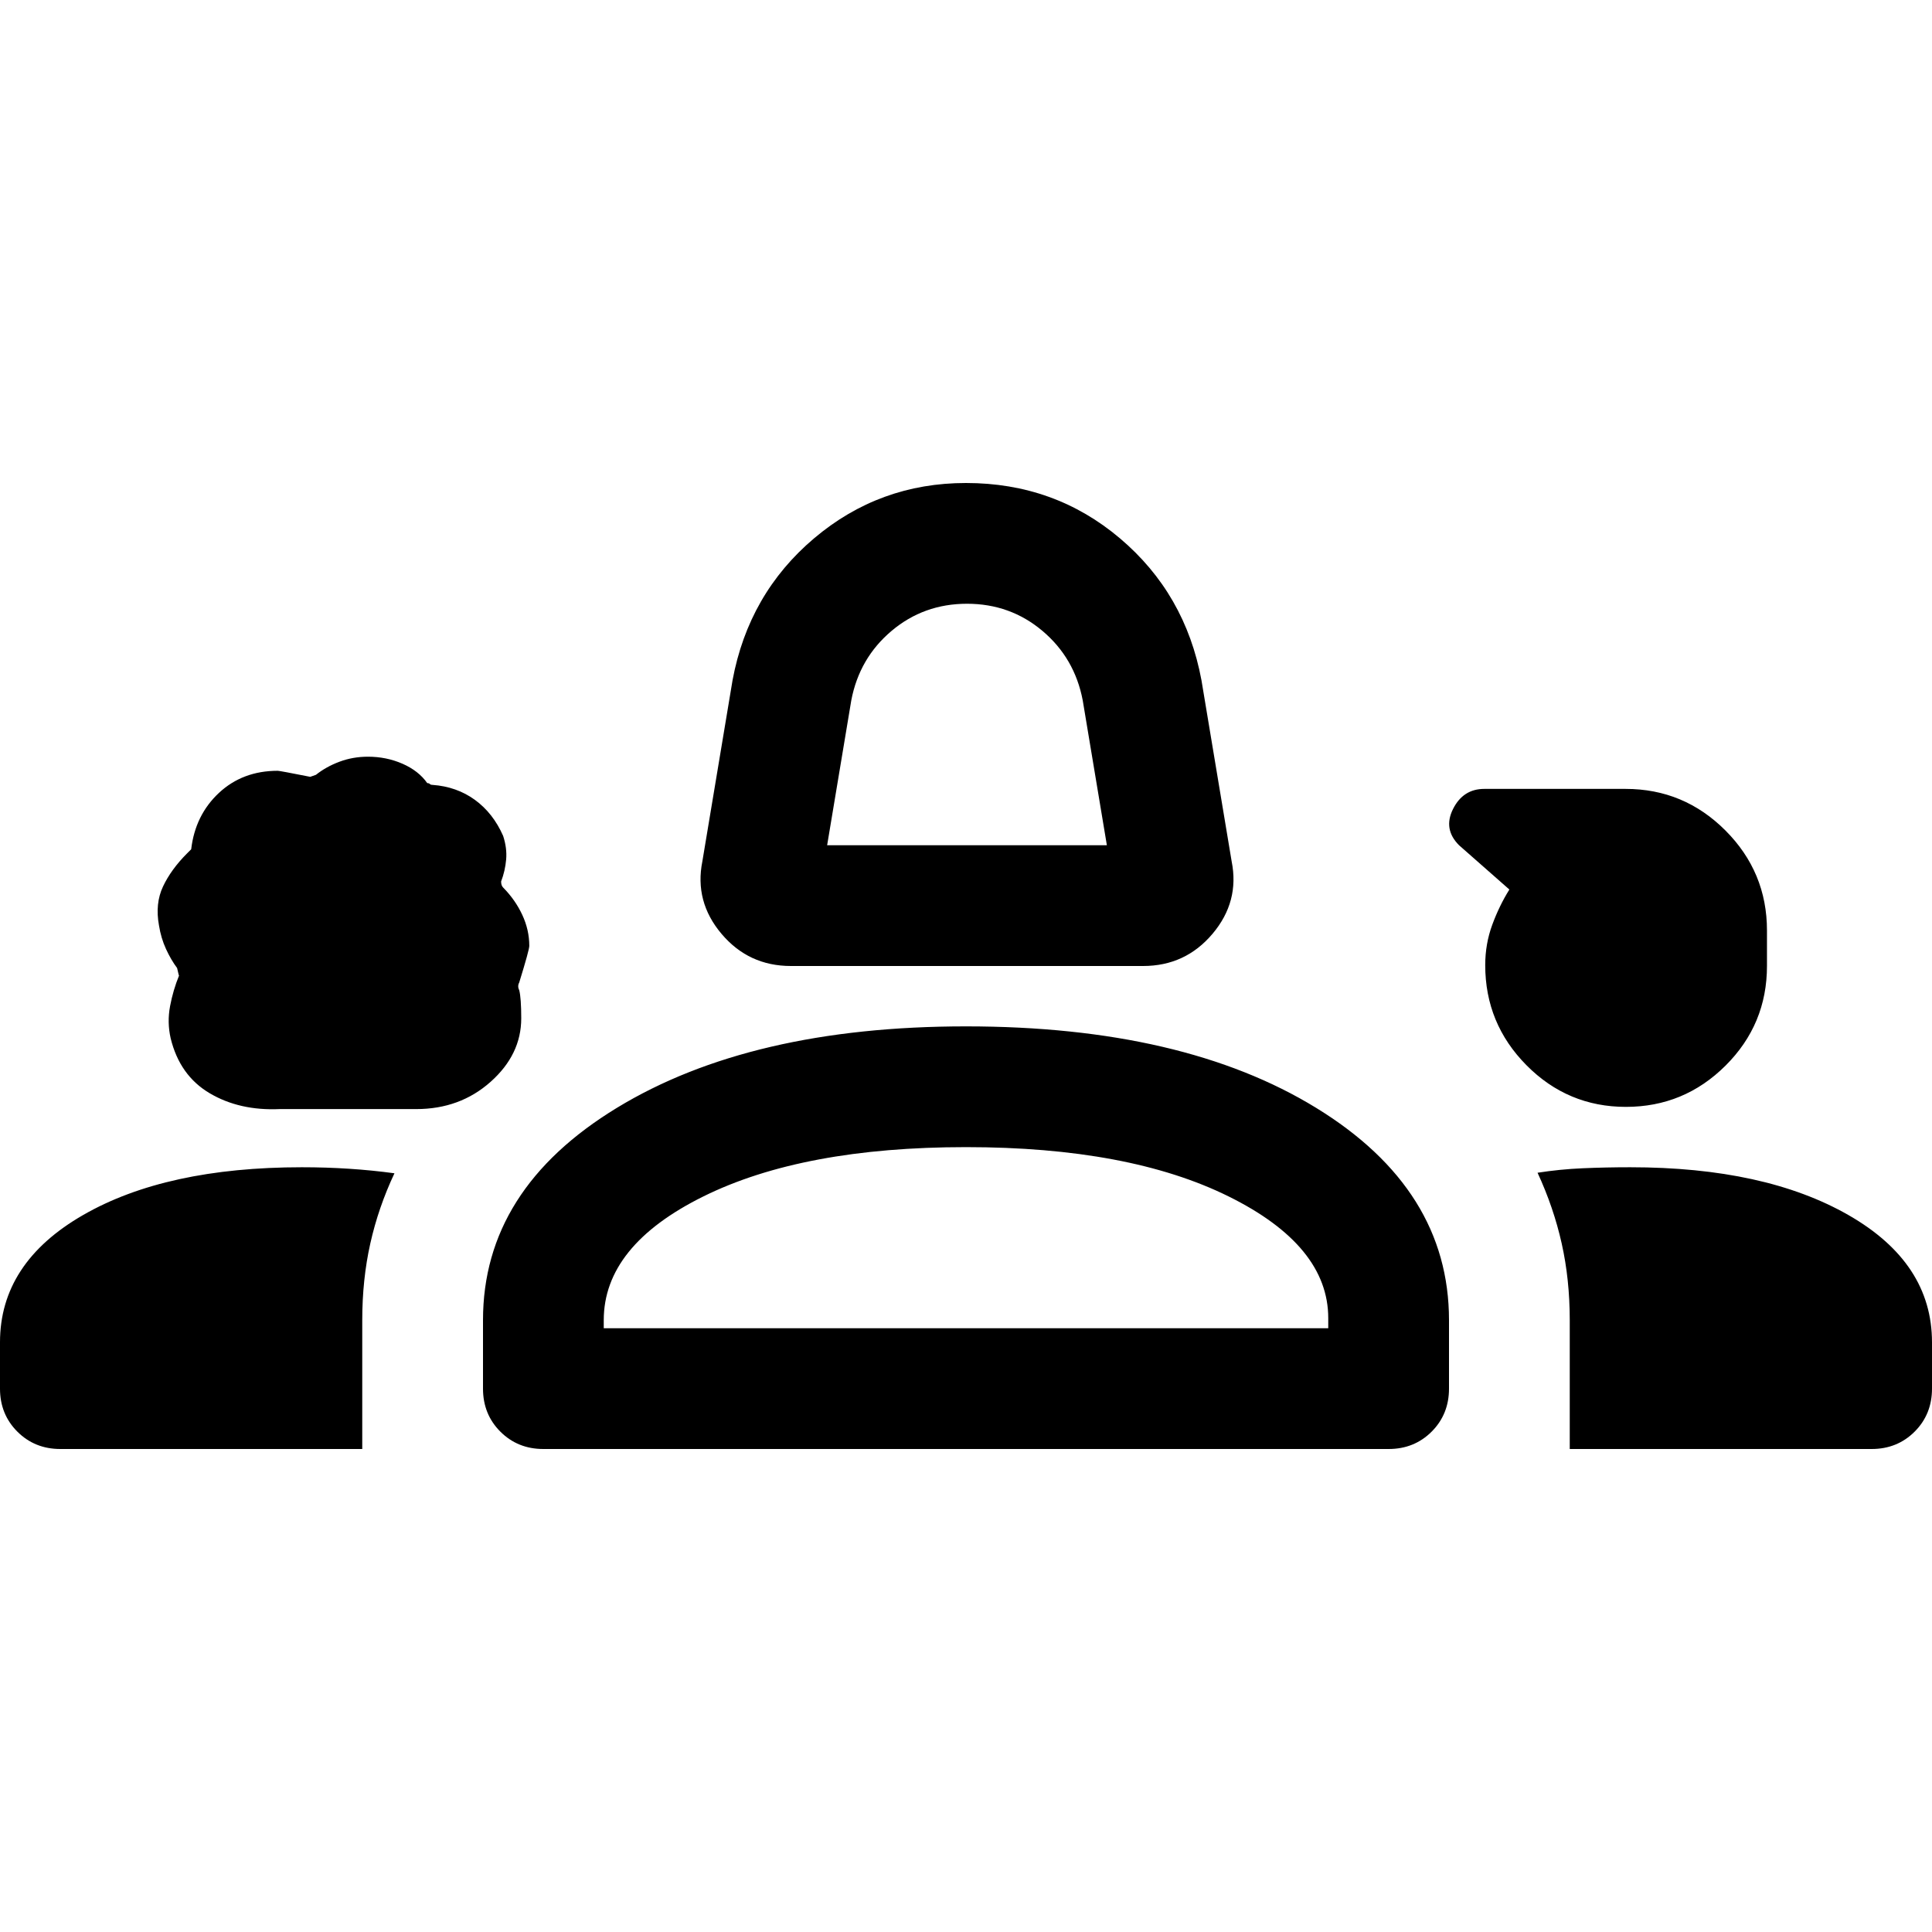 <svg xmlns="http://www.w3.org/2000/svg" width="48" height="48" viewBox="0 -960 960 960"><path d="M393-480q-21 0-34.5-16t-9.5-36l15-90q8-43 40.5-70.5T480-720q44 0 76.5 27.5T597-622l15 90q4 20-9.5 36T568-480H393Zm18-60h139l-12-72q-4-21-20-34.5T480.5-660q-21.5 0-37.5 13.5T423-612l-12 72ZM139-408.903q-20 .903-34.85-7.897-14.85-8.8-19.35-27.28Q83-452 84.5-460t4.5-15.333q0 .916-1-3.667-3-4-5.5-9.419-2.5-5.42-3.5-11.742Q77-511 81-519.5q4-8.5 12-16.5l2-2q2-17 13.777-28 11.776-11 29.223-11 1 0 16.158 3l2.842-1q5-4 11.667-6.5 6.666-2.5 14.166-2.5Q192-584 200-580.5q8 3.5 12.302 9.625.861 0 1.291.437.43.438 1.291.438 12.046.875 21.081 7.438Q245-556 250-544.667q2 6.103 1.5 11.77-.5 5.666-2.5 10.897 0 2 1 3 6.067 6.151 9.533 13.621Q263-497.909 263-490q0 2-5 18.19-1 1.905 0 3.81 1 4 1 14 0 18-15.217 31.548-15.218 13.549-36.957 13.549H139ZM807.911-410Q779-410 758.5-430.69T738-480.435q0-10.565 3.5-20.065Q745-510 750-518l-25-22q-8-8-3-18t15.535-10h70.232q28.971 0 49.602 20.673Q878-526.654 878-497.624v17.594q0 29.03-20.589 49.53-20.588 20.5-49.5 20.5ZM481-600ZM30-240q-12.75 0-21.375-8.625T0-270v-23q0-39.464 41.25-63.232T150-380q12 0 23.5.75T196-377q-8 17-12 34.889-4 17.889-4 38.111v64H30Zm240 0q-12.75 0-21.375-8.625T240-270v-34q0-65 66.5-105.5T480-450q108 0 174 40.5T720-304v34q0 12.75-8.625 21.375T690-240H270Zm510 0v-64q0-20.222-4-38.111-4-17.889-12-35.162 11-1.727 22.5-2.227 11.5-.5 23.582-.5Q877-380 918.5-356.232T960-293v23q0 12.75-8.625 21.375T930-240H780ZM480-390q-81 0-130.5 24.5T300-304v4h360v-5q0-36-49.5-60.5T480-390Zm0 90Z"/></svg>